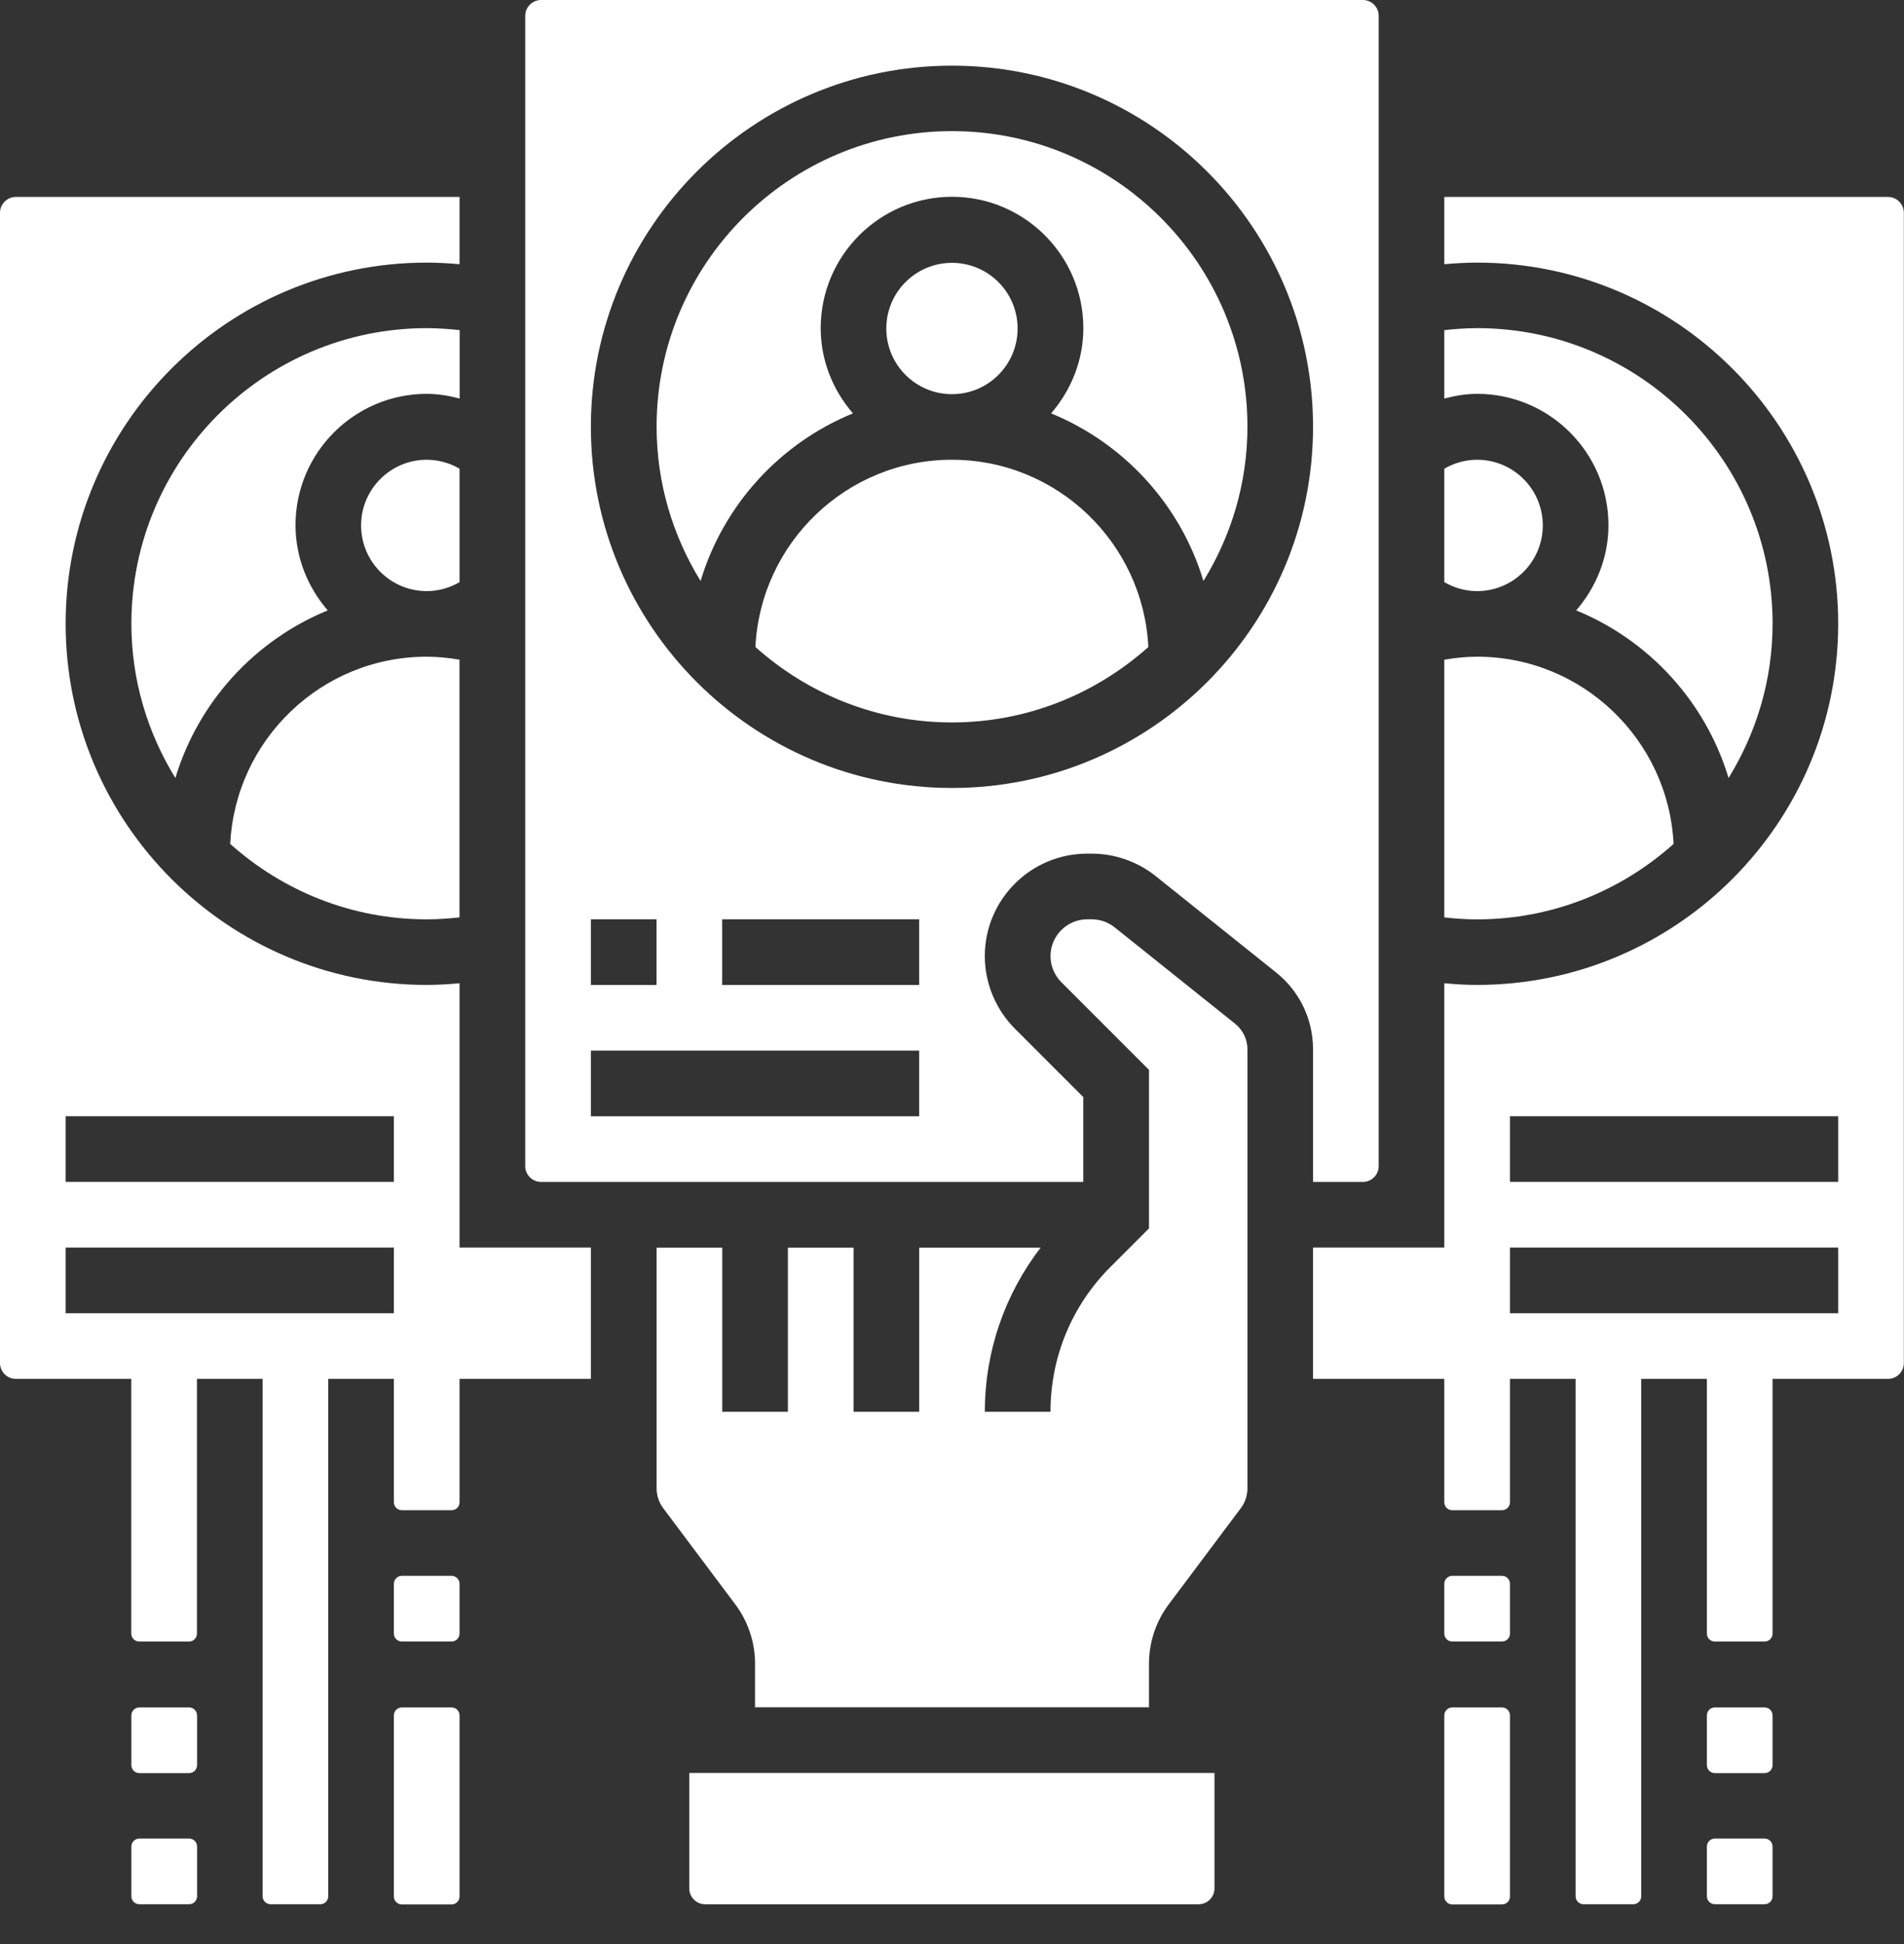 <svg width="48" height="49" viewBox="0 0 48 49" fill="none" xmlns="http://www.w3.org/2000/svg">
    <rect x="0" y="0" width="48" height="49" fill="#333333" stroke="none"/>
    <path d="M4.768 43.036H3.513C3.402 43.036 3.312 43.126 3.312 43.236V44.491C3.312 44.602 3.402 44.691 3.513 44.691H4.768C4.878 44.691 4.968 44.602 4.968 44.491V43.236C4.968 43.126 4.878 43.036 4.768 43.036Z" fill="white"/>
    <path d="M4.768 46.341H3.513C3.402 46.341 3.312 46.431 3.312 46.541V47.796C3.312 47.907 3.402 47.996 3.513 47.996H4.768C4.878 47.996 4.968 47.907 4.968 47.796V46.541C4.968 46.431 4.878 46.341 4.768 46.341Z" fill="white"/>
    <path d="M11.385 39.719H10.13C10.019 39.719 9.93 39.809 9.93 39.919V41.174C9.93 41.285 10.019 41.374 10.13 41.374H11.385C11.495 41.374 11.585 41.285 11.585 41.174V39.919C11.585 39.809 11.495 39.719 11.385 39.719Z" fill="white"/>
    <path d="M11.385 43.036H10.13C10.019 43.036 9.93 43.126 9.93 43.236V47.801C9.93 47.912 10.019 48.001 10.13 48.001H11.385C11.495 48.001 11.585 47.912 11.585 47.801V43.236C11.585 43.126 11.495 43.036 11.385 43.036Z" fill="white"/>
    <path d="M44.486 43.036H43.231C43.121 43.036 43.031 43.126 43.031 43.236V44.491C43.031 44.602 43.121 44.691 43.231 44.691H44.486C44.597 44.691 44.686 44.602 44.686 44.491V43.236C44.686 43.126 44.597 43.036 44.486 43.036Z" fill="white"/>
    <path d="M44.486 46.341H43.231C43.121 46.341 43.031 46.431 43.031 46.541V47.796C43.031 47.907 43.121 47.996 43.231 47.996H44.486C44.597 47.996 44.686 47.907 44.686 47.796V46.541C44.686 46.431 44.597 46.341 44.486 46.341Z" fill="white"/>
    <path d="M37.866 39.719H36.611C36.501 39.719 36.411 39.809 36.411 39.919V41.174C36.411 41.285 36.501 41.374 36.611 41.374H37.866C37.977 41.374 38.066 41.285 38.066 41.174V39.919C38.066 39.809 37.977 39.719 37.866 39.719Z" fill="white"/>
    <path d="M37.866 43.036H36.611C36.501 43.036 36.411 43.126 36.411 43.236V47.801C36.411 47.912 36.501 48.001 36.611 48.001H37.866C37.977 48.001 38.066 47.912 38.066 47.801V43.236C38.066 43.126 37.977 43.036 37.866 43.036Z" fill="white"/>
    <path d="M28.102 23.375C27.938 23.243 27.733 23.171 27.523 23.171H27.411C26.899 23.171 26.483 23.588 26.483 24.099C26.483 24.343 26.582 24.582 26.755 24.755L28.966 26.966V30.962L27.996 31.932C27.02 32.907 26.483 34.205 26.483 35.584H24.828C24.828 34.068 25.326 32.63 26.234 31.447H23.173V35.584H21.518V31.447H19.863V35.584H18.208V31.447H16.553V37.515C16.553 37.693 16.611 37.869 16.718 38.011L18.538 40.44C18.858 40.867 19.035 41.395 19.035 41.93V43.032H28.966V41.929C28.966 41.395 29.143 40.866 29.463 40.439L31.283 38.011C31.39 37.868 31.448 37.692 31.448 37.514V26.449C31.448 26.197 31.335 25.961 31.137 25.803L28.102 23.375Z" fill="white"/>
    <path d="M11.585 24.783C11.31 24.808 11.034 24.825 10.758 24.825C5.739 24.825 1.655 20.741 1.655 15.722C1.655 10.703 5.739 6.619 10.758 6.619C11.034 6.619 11.31 6.635 11.585 6.66V4.964H0.4C0.179 4.964 0 5.143 0 5.364V34.355C0 34.576 0.179 34.755 0.4 34.755H3.31V41.175C3.31 41.286 3.4 41.375 3.51 41.375H4.765C4.876 41.375 4.965 41.286 4.965 41.175V34.755H6.62V47.796C6.62 47.906 6.71 47.996 6.82 47.996H8.075C8.186 47.996 8.275 47.906 8.275 47.796V34.755H9.93V37.865C9.93 37.976 10.02 38.065 10.13 38.065H11.386C11.496 38.065 11.585 37.976 11.585 37.865V34.755H14.896V31.445H11.585V24.783ZM1.655 28.135H9.93V29.79H1.655V28.135ZM1.655 31.445H9.93V33.1H1.655V31.445Z" fill="white"/>
    <path d="M42.191 21.271C42.062 18.648 39.893 16.552 37.239 16.552C36.96 16.552 36.684 16.581 36.411 16.628V23.123C36.686 23.154 36.962 23.173 37.239 23.173C39.141 23.172 40.874 22.449 42.191 21.271Z" fill="white"/>
    <path d="M11.588 8.321C11.313 8.291 11.037 8.271 10.76 8.271C6.653 8.271 3.312 11.612 3.312 15.719C3.312 17.146 3.723 18.476 4.421 19.61C4.999 17.691 6.425 16.137 8.262 15.385C7.763 14.805 7.45 14.06 7.45 13.237C7.45 11.411 8.935 9.927 10.76 9.927C11.043 9.927 11.319 9.975 11.588 10.045V8.321Z" fill="white"/>
    <path d="M5.804 21.271C7.121 22.449 8.854 23.172 10.757 23.172C11.033 23.172 11.309 23.153 11.584 23.122V16.627C11.311 16.581 11.035 16.552 10.757 16.552C8.102 16.552 5.933 18.648 5.804 21.271Z" fill="white"/>
    <path d="M23.997 11.588C21.342 11.588 19.173 13.684 19.044 16.308C20.361 17.485 22.094 18.209 23.997 18.209C25.899 18.209 27.632 17.485 28.95 16.308C28.82 13.684 26.651 11.588 23.997 11.588Z" fill="white"/>
    <path d="M30.617 44.687H17.377V47.597C17.377 47.818 17.556 47.997 17.777 47.997H30.218C30.438 47.997 30.617 47.818 30.617 47.597V44.687Z" fill="white"/>
    <path d="M24 3.305C19.893 3.305 16.553 6.646 16.553 10.753C16.553 12.18 16.963 13.509 17.662 14.644C18.239 12.724 19.665 11.171 21.502 10.419C21.003 9.839 20.69 9.094 20.69 8.27C20.69 6.445 22.175 4.96 24 4.96C25.826 4.96 27.311 6.445 27.311 8.27C27.311 9.094 26.998 9.839 26.498 10.419C28.336 11.171 29.762 12.724 30.339 14.644C31.038 13.509 31.448 12.18 31.448 10.753C31.448 6.646 28.108 3.305 24 3.305Z" fill="white"/>
    <path d="M23.999 9.935C24.913 9.935 25.654 9.194 25.654 8.28C25.654 7.366 24.913 6.625 23.999 6.625C23.085 6.625 22.344 7.366 22.344 8.28C22.344 9.194 23.085 9.935 23.999 9.935Z" fill="white"/>
    <path d="M38.894 13.243C38.894 12.331 38.151 11.588 37.239 11.588C36.945 11.588 36.661 11.669 36.411 11.813V14.673C36.661 14.818 36.945 14.899 37.239 14.899C38.151 14.899 38.894 14.156 38.894 13.243Z" fill="white"/>
    <path d="M47.996 5.364C47.996 5.143 47.817 4.964 47.596 4.964H36.411V6.66C36.686 6.635 36.962 6.619 37.238 6.619C42.257 6.619 46.341 10.703 46.341 15.722C46.341 20.741 42.257 24.825 37.238 24.825C36.962 24.825 36.686 24.808 36.411 24.783V31.445H33.101V34.755H36.411V37.865C36.411 37.976 36.5 38.065 36.611 38.065H37.866C37.976 38.065 38.066 37.976 38.066 37.865V34.755H39.721V47.796C39.721 47.906 39.81 47.996 39.921 47.996H41.176C41.286 47.996 41.376 47.906 41.376 47.796V34.755H43.031V41.175C43.031 41.286 43.12 41.375 43.231 41.375H44.486C44.596 41.375 44.686 41.286 44.686 41.175V34.755H47.596C47.817 34.755 47.996 34.576 47.996 34.355V5.364ZM46.341 33.1H38.066V31.445H46.341V33.1ZM46.341 29.79H38.066V28.135H46.341V29.79Z" fill="white"/>
    <path d="M40.549 13.237C40.549 14.06 40.236 14.805 39.736 15.385C41.574 16.137 43 17.691 43.577 19.61C44.276 18.476 44.687 17.146 44.687 15.719C44.687 11.612 41.346 8.271 37.239 8.271C36.962 8.271 36.686 8.291 36.411 8.321V10.045C36.68 9.975 36.956 9.927 37.239 9.927C39.064 9.927 40.549 11.411 40.549 13.237Z" fill="white"/>
    <path d="M33.102 29.791H34.357C34.578 29.791 34.757 29.612 34.757 29.391V0.4C34.757 0.179 34.578 0 34.357 0H13.641C13.42 0 13.241 0.179 13.241 0.4V29.391C13.241 29.612 13.42 29.791 13.641 29.791H27.309V27.651L25.583 25.925C25.102 25.444 24.827 24.779 24.827 24.099C24.827 22.674 25.985 21.516 27.409 21.516H27.521C28.105 21.516 28.678 21.717 29.135 22.082L32.17 24.511C32.763 24.984 33.102 25.691 33.102 26.449V29.791ZM14.896 23.171H16.551V24.826H14.896V23.171ZM23.172 28.136H14.896V26.481H23.172V28.136ZM23.172 24.826H18.206V23.171H23.172V24.826ZM23.999 19.861C18.98 19.861 14.896 15.777 14.896 10.758C14.896 5.739 18.98 1.655 23.999 1.655C29.018 1.655 33.102 5.739 33.102 10.758C33.102 15.777 29.018 19.861 23.999 19.861Z" fill="white"/>
    <path d="M11.585 11.813C11.335 11.669 11.051 11.588 10.758 11.588C9.845 11.588 9.103 12.331 9.103 13.243C9.103 14.156 9.845 14.899 10.758 14.899C11.051 14.899 11.335 14.818 11.585 14.674V11.813Z" fill="white"/>
</svg>

